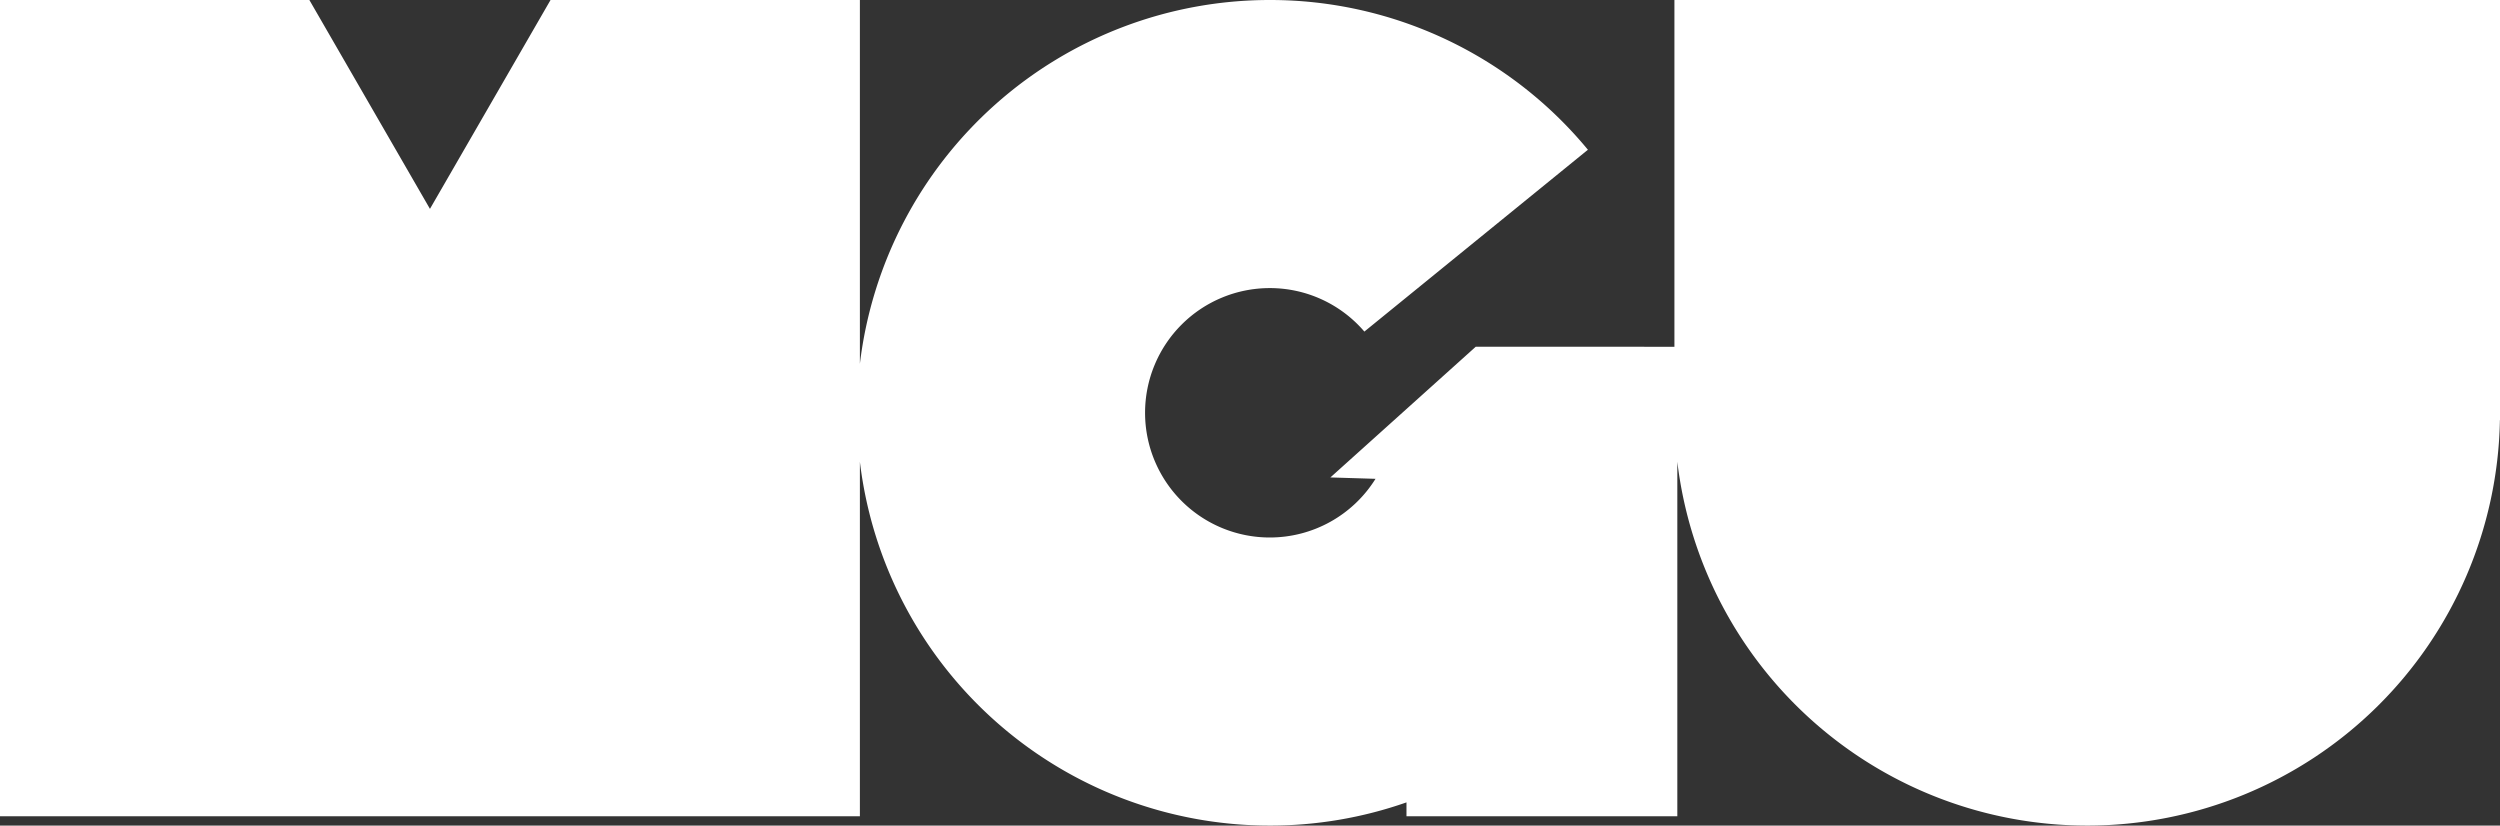 <svg xmlns="http://www.w3.org/2000/svg" width="973.911" height="321.618" viewBox="0 0 973.911 321.618">
  <rect x="0" y="0" width="973.911" height="321.618" fill="#333333" stroke="none"/>
  <path id="Path_16" data-name="Path 16" d="M-177.758,242.422V377.514l-77.388-.028-56.634,50.927,17.585.538a48.524,48.524,0,0,1-41.2,22.86,48.579,48.579,0,0,1-48.579-48.579,48.58,48.58,0,0,1,48.579-48.58,48.458,48.458,0,0,1,36.849,16.943l87.084-70.835A160.478,160.478,0,0,0-335.4,242.422,160.826,160.826,0,0,0-495.071,384.144V242.422H-615.582l-3.075,5.326-43.9,76.044-43.9-76.044-3.075-5.326H-830.053V560.4h334.982V422.318A160.827,160.827,0,0,0-335.4,564.04,160.547,160.547,0,0,0-282.138,555v5.4h105.511V422.315A160.826,160.826,0,0,0-16.95,564.04,160.8,160.8,0,0,0,143.822,406.088h.036V242.422Z" transform="translate(830.053 -242.422)" fill="#fff"/>
</svg>
